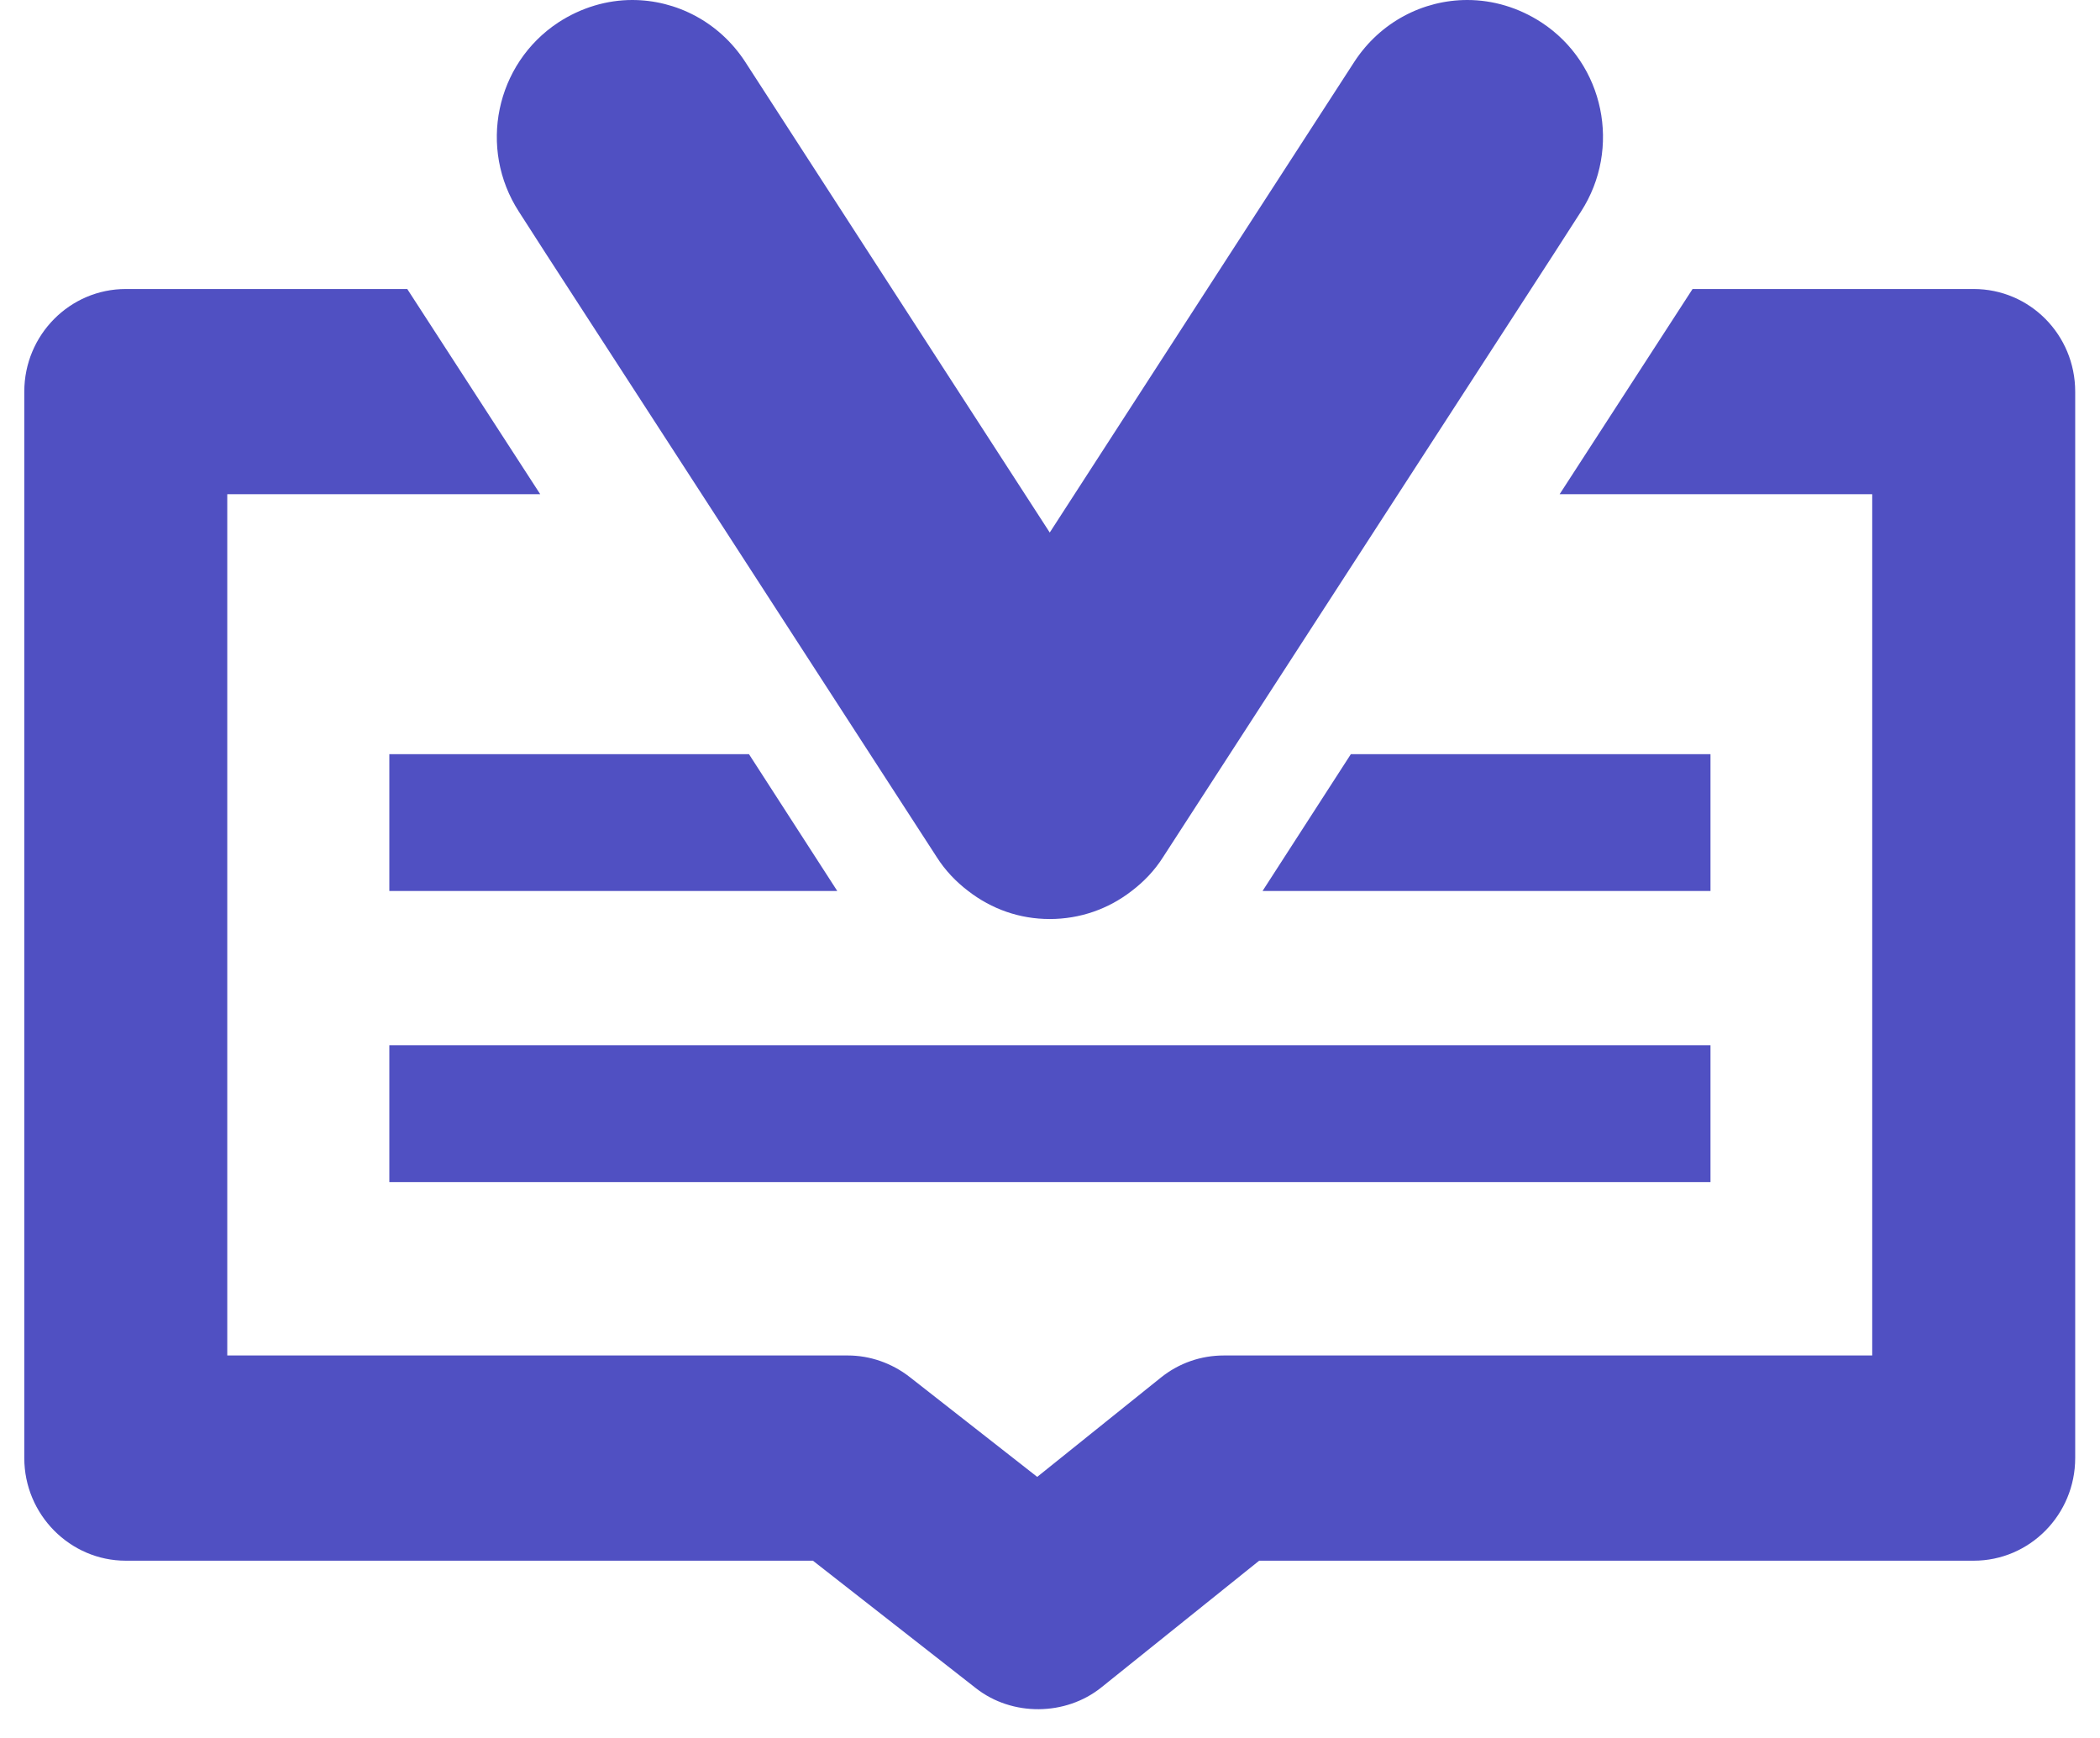 <svg width="58" height="48" viewBox="0 0 58 48" fill="none" xmlns="http://www.w3.org/2000/svg">
<g clip-path="url(#clip0_78_2742)">
<path d="M47.242 28.868H10.753V32.647H47.242V28.868Z" fill="#5050C2"/>
<path d="M23.125 24.608H10.753V20.829H20.686L23.125 24.608Z" fill="#5050C2"/>
<path d="M47.242 20.829V24.608H34.87L37.309 20.829H47.242Z" fill="#5050C2"/>
<path d="M54.512 7.982H46.747L43.075 13.65H51.709V37.436H33.805C33.17 37.436 32.562 37.644 32.058 38.05L28.647 40.789L25.125 38.031C24.629 37.644 24.022 37.436 23.415 37.436H6.277V13.65H14.921L11.248 7.982H3.474C1.932 7.982 0.671 9.248 0.671 10.816V40.27C0.671 41.828 1.932 43.104 3.474 43.104H22.452L26.956 46.627C27.956 47.411 29.432 47.392 30.413 46.608L34.777 43.104H54.512C56.063 43.104 57.315 41.828 57.315 40.27V10.816C57.315 9.248 56.063 7.982 54.512 7.982Z" fill="#5050C2"/>
<path d="M43.663 5.847L42.897 7.038L38.001 14.595L33.964 20.829L32.123 23.672C31.89 24.041 31.591 24.353 31.254 24.608C30.61 25.108 29.825 25.382 28.993 25.382C28.161 25.382 27.386 25.108 26.741 24.608C26.405 24.353 26.106 24.041 25.872 23.672L24.031 20.829L19.995 14.595L15.098 7.038L14.332 5.847C13.201 4.1 13.687 1.766 15.416 0.623C16.051 0.208 16.762 0 17.462 0C18.677 0 19.864 0.605 20.583 1.71L24.041 7.056L28.993 14.708L33.917 7.094L37.403 1.71C38.122 0.605 39.309 0 40.524 0C41.234 0 41.944 0.208 42.579 0.623C44.308 1.757 44.794 4.1 43.663 5.847Z" fill="#5050C2"/>
</g>
<defs>
<clipPath id="clip0_78_2742">
<rect width="56.644" height="47.203" fill="white" transform="translate(0.671)"/>
</clipPath>
</defs>
</svg>
